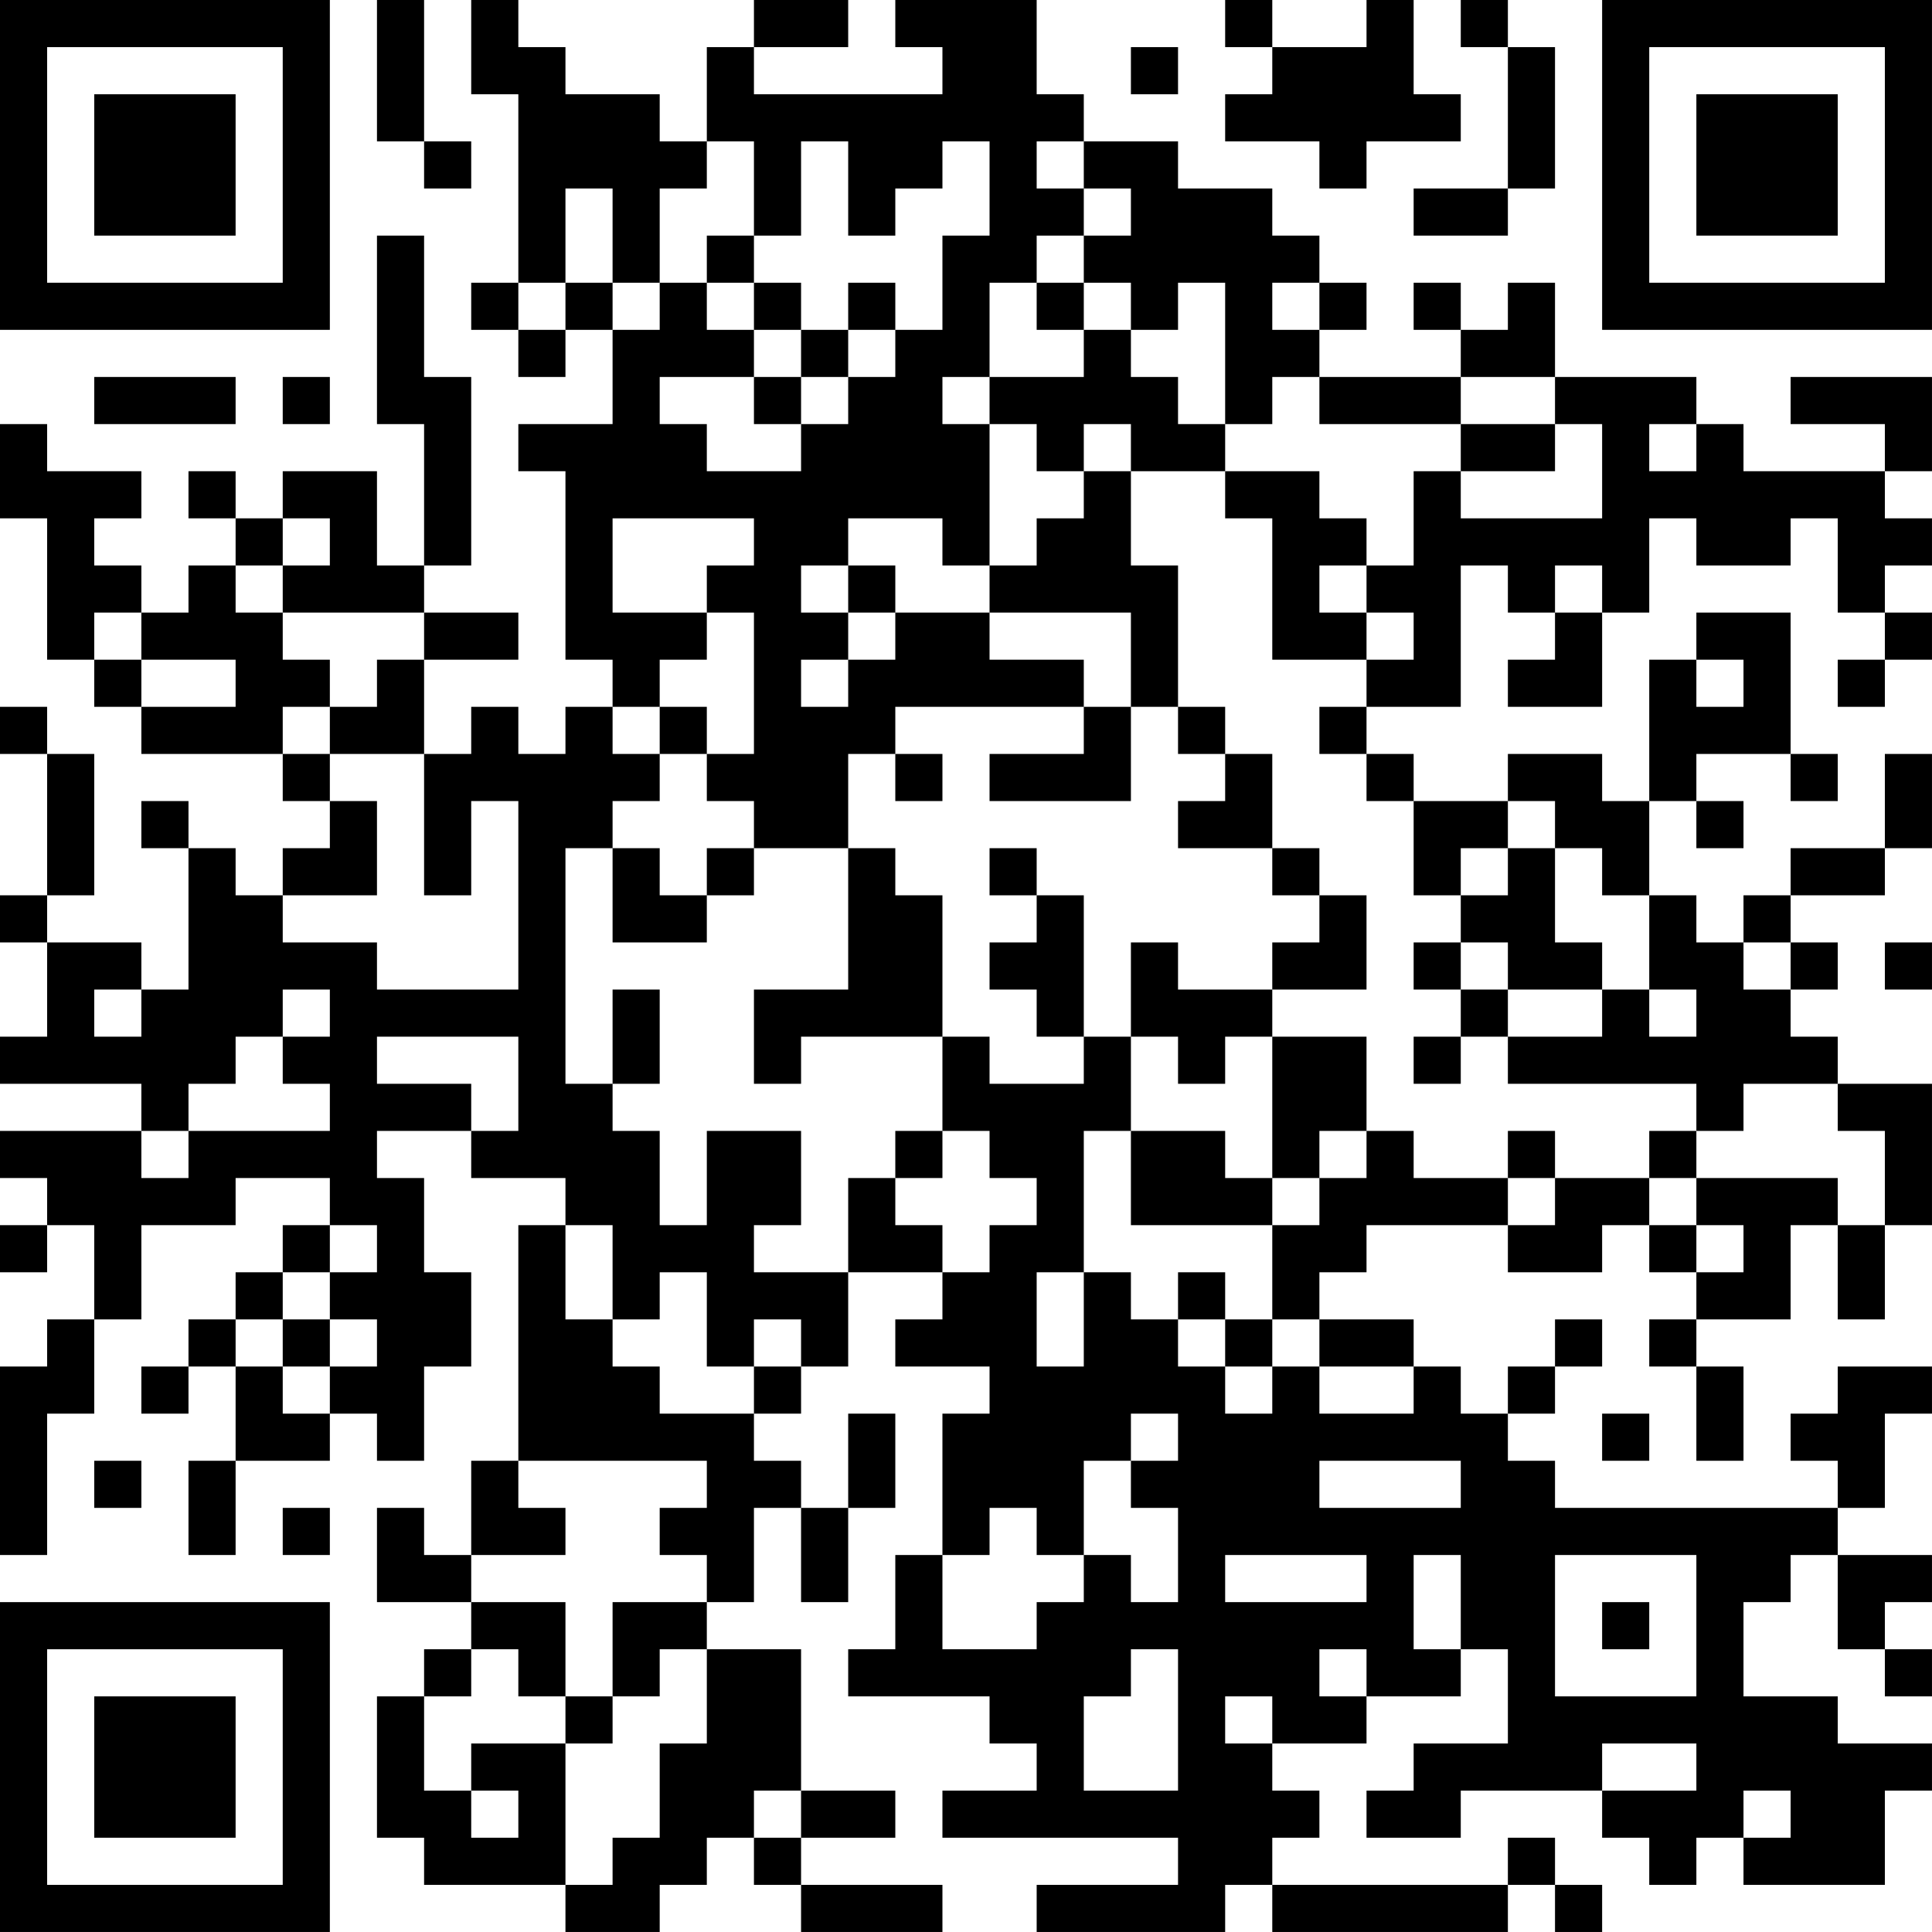 <?xml version="1.0" encoding="UTF-8"?>
<svg xmlns="http://www.w3.org/2000/svg" version="1.1" width="200" height="200" viewBox="0 0 200 200"><rect x="0" y="0" width="200" height="200" fill="#ffffff"/><g transform="scale(4.878)"><g transform="translate(0,0)"><path fill-rule="evenodd" d="M8 0L8 3L9 3L9 4L10 4L10 3L9 3L9 0ZM10 0L10 2L11 2L11 6L10 6L10 7L11 7L11 8L12 8L12 7L13 7L13 9L11 9L11 10L12 10L12 14L13 14L13 15L12 15L12 16L11 16L11 15L10 15L10 16L9 16L9 14L11 14L11 13L9 13L9 12L10 12L10 8L9 8L9 5L8 5L8 9L9 9L9 12L8 12L8 10L6 10L6 11L5 11L5 10L4 10L4 11L5 11L5 12L4 12L4 13L3 13L3 12L2 12L2 11L3 11L3 10L1 10L1 9L0 9L0 11L1 11L1 14L2 14L2 15L3 15L3 16L6 16L6 17L7 17L7 18L6 18L6 19L5 19L5 18L4 18L4 17L3 17L3 18L4 18L4 21L3 21L3 20L1 20L1 19L2 19L2 16L1 16L1 15L0 15L0 16L1 16L1 19L0 19L0 20L1 20L1 22L0 22L0 23L3 23L3 24L0 24L0 25L1 25L1 26L0 26L0 27L1 27L1 26L2 26L2 28L1 28L1 29L0 29L0 33L1 33L1 30L2 30L2 28L3 28L3 26L5 26L5 25L7 25L7 26L6 26L6 27L5 27L5 28L4 28L4 29L3 29L3 30L4 30L4 29L5 29L5 31L4 31L4 33L5 33L5 31L7 31L7 30L8 30L8 31L9 31L9 29L10 29L10 27L9 27L9 25L8 25L8 24L10 24L10 25L12 25L12 26L11 26L11 31L10 31L10 33L9 33L9 32L8 32L8 34L10 34L10 35L9 35L9 36L8 36L8 39L9 39L9 40L12 40L12 41L14 41L14 40L15 40L15 39L16 39L16 40L17 40L17 41L20 41L20 40L17 40L17 39L19 39L19 38L17 38L17 35L15 35L15 34L16 34L16 32L17 32L17 34L18 34L18 32L19 32L19 30L18 30L18 32L17 32L17 31L16 31L16 30L17 30L17 29L18 29L18 27L20 27L20 28L19 28L19 29L21 29L21 30L20 30L20 33L19 33L19 35L18 35L18 36L21 36L21 37L22 37L22 38L20 38L20 39L25 39L25 40L22 40L22 41L26 41L26 40L27 40L27 41L32 41L32 40L33 40L33 41L34 41L34 40L33 40L33 39L32 39L32 40L27 40L27 39L28 39L28 38L27 38L27 37L29 37L29 36L31 36L31 35L32 35L32 37L30 37L30 38L29 38L29 39L31 39L31 38L34 38L34 39L35 39L35 40L36 40L36 39L37 39L37 40L40 40L40 38L41 38L41 37L39 37L39 36L37 36L37 34L38 34L38 33L39 33L39 35L40 35L40 36L41 36L41 35L40 35L40 34L41 34L41 33L39 33L39 32L40 32L40 30L41 30L41 29L39 29L39 30L38 30L38 31L39 31L39 32L33 32L33 31L32 31L32 30L33 30L33 29L34 29L34 28L33 28L33 29L32 29L32 30L31 30L31 29L30 29L30 28L28 28L28 27L29 27L29 26L32 26L32 27L34 27L34 26L35 26L35 27L36 27L36 28L35 28L35 29L36 29L36 31L37 31L37 29L36 29L36 28L38 28L38 26L39 26L39 28L40 28L40 26L41 26L41 23L39 23L39 22L38 22L38 21L39 21L39 20L38 20L38 19L40 19L40 18L41 18L41 16L40 16L40 18L38 18L38 19L37 19L37 20L36 20L36 19L35 19L35 17L36 17L36 18L37 18L37 17L36 17L36 16L38 16L38 17L39 17L39 16L38 16L38 13L36 13L36 14L35 14L35 17L34 17L34 16L32 16L32 17L30 17L30 16L29 16L29 15L31 15L31 12L32 12L32 13L33 13L33 14L32 14L32 15L34 15L34 13L35 13L35 11L36 11L36 12L38 12L38 11L39 11L39 13L40 13L40 14L39 14L39 15L40 15L40 14L41 14L41 13L40 13L40 12L41 12L41 11L40 11L40 10L41 10L41 8L38 8L38 9L40 9L40 10L37 10L37 9L36 9L36 8L33 8L33 6L32 6L32 7L31 7L31 6L30 6L30 7L31 7L31 8L28 8L28 7L29 7L29 6L28 6L28 5L27 5L27 4L25 4L25 3L23 3L23 2L22 2L22 0L19 0L19 1L20 1L20 2L16 2L16 1L18 1L18 0L16 0L16 1L15 1L15 3L14 3L14 2L12 2L12 1L11 1L11 0ZM26 0L26 1L27 1L27 2L26 2L26 3L28 3L28 4L29 4L29 3L31 3L31 2L30 2L30 0L29 0L29 1L27 1L27 0ZM31 0L31 1L32 1L32 4L30 4L30 5L32 5L32 4L33 4L33 1L32 1L32 0ZM24 1L24 2L25 2L25 1ZM15 3L15 4L14 4L14 6L13 6L13 4L12 4L12 6L11 6L11 7L12 7L12 6L13 6L13 7L14 7L14 6L15 6L15 7L16 7L16 8L14 8L14 9L15 9L15 10L17 10L17 9L18 9L18 8L19 8L19 7L20 7L20 5L21 5L21 3L20 3L20 4L19 4L19 5L18 5L18 3L17 3L17 5L16 5L16 3ZM22 3L22 4L23 4L23 5L22 5L22 6L21 6L21 8L20 8L20 9L21 9L21 12L20 12L20 11L18 11L18 12L17 12L17 13L18 13L18 14L17 14L17 15L18 15L18 14L19 14L19 13L21 13L21 14L23 14L23 15L19 15L19 16L18 16L18 18L16 18L16 17L15 17L15 16L16 16L16 13L15 13L15 12L16 12L16 11L13 11L13 13L15 13L15 14L14 14L14 15L13 15L13 16L14 16L14 17L13 17L13 18L12 18L12 23L13 23L13 24L14 24L14 26L15 26L15 24L17 24L17 26L16 26L16 27L18 27L18 25L19 25L19 26L20 26L20 27L21 27L21 26L22 26L22 25L21 25L21 24L20 24L20 22L21 22L21 23L23 23L23 22L24 22L24 24L23 24L23 27L22 27L22 29L23 29L23 27L24 27L24 28L25 28L25 29L26 29L26 30L27 30L27 29L28 29L28 30L30 30L30 29L28 29L28 28L27 28L27 26L28 26L28 25L29 25L29 24L30 24L30 25L32 25L32 26L33 26L33 25L35 25L35 26L36 26L36 27L37 27L37 26L36 26L36 25L39 25L39 26L40 26L40 24L39 24L39 23L37 23L37 24L36 24L36 23L32 23L32 22L34 22L34 21L35 21L35 22L36 22L36 21L35 21L35 19L34 19L34 18L33 18L33 17L32 17L32 18L31 18L31 19L30 19L30 17L29 17L29 16L28 16L28 15L29 15L29 14L30 14L30 13L29 13L29 12L30 12L30 10L31 10L31 11L34 11L34 9L33 9L33 8L31 8L31 9L28 9L28 8L27 8L27 9L26 9L26 6L25 6L25 7L24 7L24 6L23 6L23 5L24 5L24 4L23 4L23 3ZM15 5L15 6L16 6L16 7L17 7L17 8L16 8L16 9L17 9L17 8L18 8L18 7L19 7L19 6L18 6L18 7L17 7L17 6L16 6L16 5ZM22 6L22 7L23 7L23 8L21 8L21 9L22 9L22 10L23 10L23 11L22 11L22 12L21 12L21 13L24 13L24 15L23 15L23 16L21 16L21 17L24 17L24 15L25 15L25 16L26 16L26 17L25 17L25 18L27 18L27 19L28 19L28 20L27 20L27 21L25 21L25 20L24 20L24 22L25 22L25 23L26 23L26 22L27 22L27 25L26 25L26 24L24 24L24 26L27 26L27 25L28 25L28 24L29 24L29 22L27 22L27 21L29 21L29 19L28 19L28 18L27 18L27 16L26 16L26 15L25 15L25 12L24 12L24 10L26 10L26 11L27 11L27 14L29 14L29 13L28 13L28 12L29 12L29 11L28 11L28 10L26 10L26 9L25 9L25 8L24 8L24 7L23 7L23 6ZM27 6L27 7L28 7L28 6ZM2 8L2 9L5 9L5 8ZM6 8L6 9L7 9L7 8ZM23 9L23 10L24 10L24 9ZM31 9L31 10L33 10L33 9ZM35 9L35 10L36 10L36 9ZM6 11L6 12L5 12L5 13L6 13L6 14L7 14L7 15L6 15L6 16L7 16L7 17L8 17L8 19L6 19L6 20L8 20L8 21L11 21L11 17L10 17L10 19L9 19L9 16L7 16L7 15L8 15L8 14L9 14L9 13L6 13L6 12L7 12L7 11ZM18 12L18 13L19 13L19 12ZM33 12L33 13L34 13L34 12ZM2 13L2 14L3 14L3 15L5 15L5 14L3 14L3 13ZM36 14L36 15L37 15L37 14ZM14 15L14 16L15 16L15 15ZM19 16L19 17L20 17L20 16ZM13 18L13 20L15 20L15 19L16 19L16 18L15 18L15 19L14 19L14 18ZM18 18L18 21L16 21L16 23L17 23L17 22L20 22L20 19L19 19L19 18ZM21 18L21 19L22 19L22 20L21 20L21 21L22 21L22 22L23 22L23 19L22 19L22 18ZM32 18L32 19L31 19L31 20L30 20L30 21L31 21L31 22L30 22L30 23L31 23L31 22L32 22L32 21L34 21L34 20L33 20L33 18ZM31 20L31 21L32 21L32 20ZM37 20L37 21L38 21L38 20ZM40 20L40 21L41 21L41 20ZM2 21L2 22L3 22L3 21ZM6 21L6 22L5 22L5 23L4 23L4 24L3 24L3 25L4 25L4 24L7 24L7 23L6 23L6 22L7 22L7 21ZM13 21L13 23L14 23L14 21ZM8 22L8 23L10 23L10 24L11 24L11 22ZM19 24L19 25L20 25L20 24ZM32 24L32 25L33 25L33 24ZM35 24L35 25L36 25L36 24ZM7 26L7 27L6 27L6 28L5 28L5 29L6 29L6 30L7 30L7 29L8 29L8 28L7 28L7 27L8 27L8 26ZM12 26L12 28L13 28L13 29L14 29L14 30L16 30L16 29L17 29L17 28L16 28L16 29L15 29L15 27L14 27L14 28L13 28L13 26ZM25 27L25 28L26 28L26 29L27 29L27 28L26 28L26 27ZM6 28L6 29L7 29L7 28ZM24 30L24 31L23 31L23 33L22 33L22 32L21 32L21 33L20 33L20 35L22 35L22 34L23 34L23 33L24 33L24 34L25 34L25 32L24 32L24 31L25 31L25 30ZM34 30L34 31L35 31L35 30ZM2 31L2 32L3 32L3 31ZM11 31L11 32L12 32L12 33L10 33L10 34L12 34L12 36L11 36L11 35L10 35L10 36L9 36L9 38L10 38L10 39L11 39L11 38L10 38L10 37L12 37L12 40L13 40L13 39L14 39L14 37L15 37L15 35L14 35L14 36L13 36L13 34L15 34L15 33L14 33L14 32L15 32L15 31ZM28 31L28 32L31 32L31 31ZM6 32L6 33L7 33L7 32ZM26 33L26 34L29 34L29 33ZM30 33L30 35L31 35L31 33ZM33 33L33 36L36 36L36 33ZM34 34L34 35L35 35L35 34ZM24 35L24 36L23 36L23 38L25 38L25 35ZM28 35L28 36L29 36L29 35ZM12 36L12 37L13 37L13 36ZM26 36L26 37L27 37L27 36ZM34 37L34 38L36 38L36 37ZM16 38L16 39L17 39L17 38ZM37 38L37 39L38 39L38 38ZM0 0L0 7L7 7L7 0ZM1 1L1 6L6 6L6 1ZM2 2L2 5L5 5L5 2ZM34 0L34 7L41 7L41 0ZM35 1L35 6L40 6L40 1ZM36 2L36 5L39 5L39 2ZM0 34L0 41L7 41L7 34ZM1 35L1 40L6 40L6 35ZM2 36L2 39L5 39L5 36Z" fill="#000000"/></g></g></svg>
